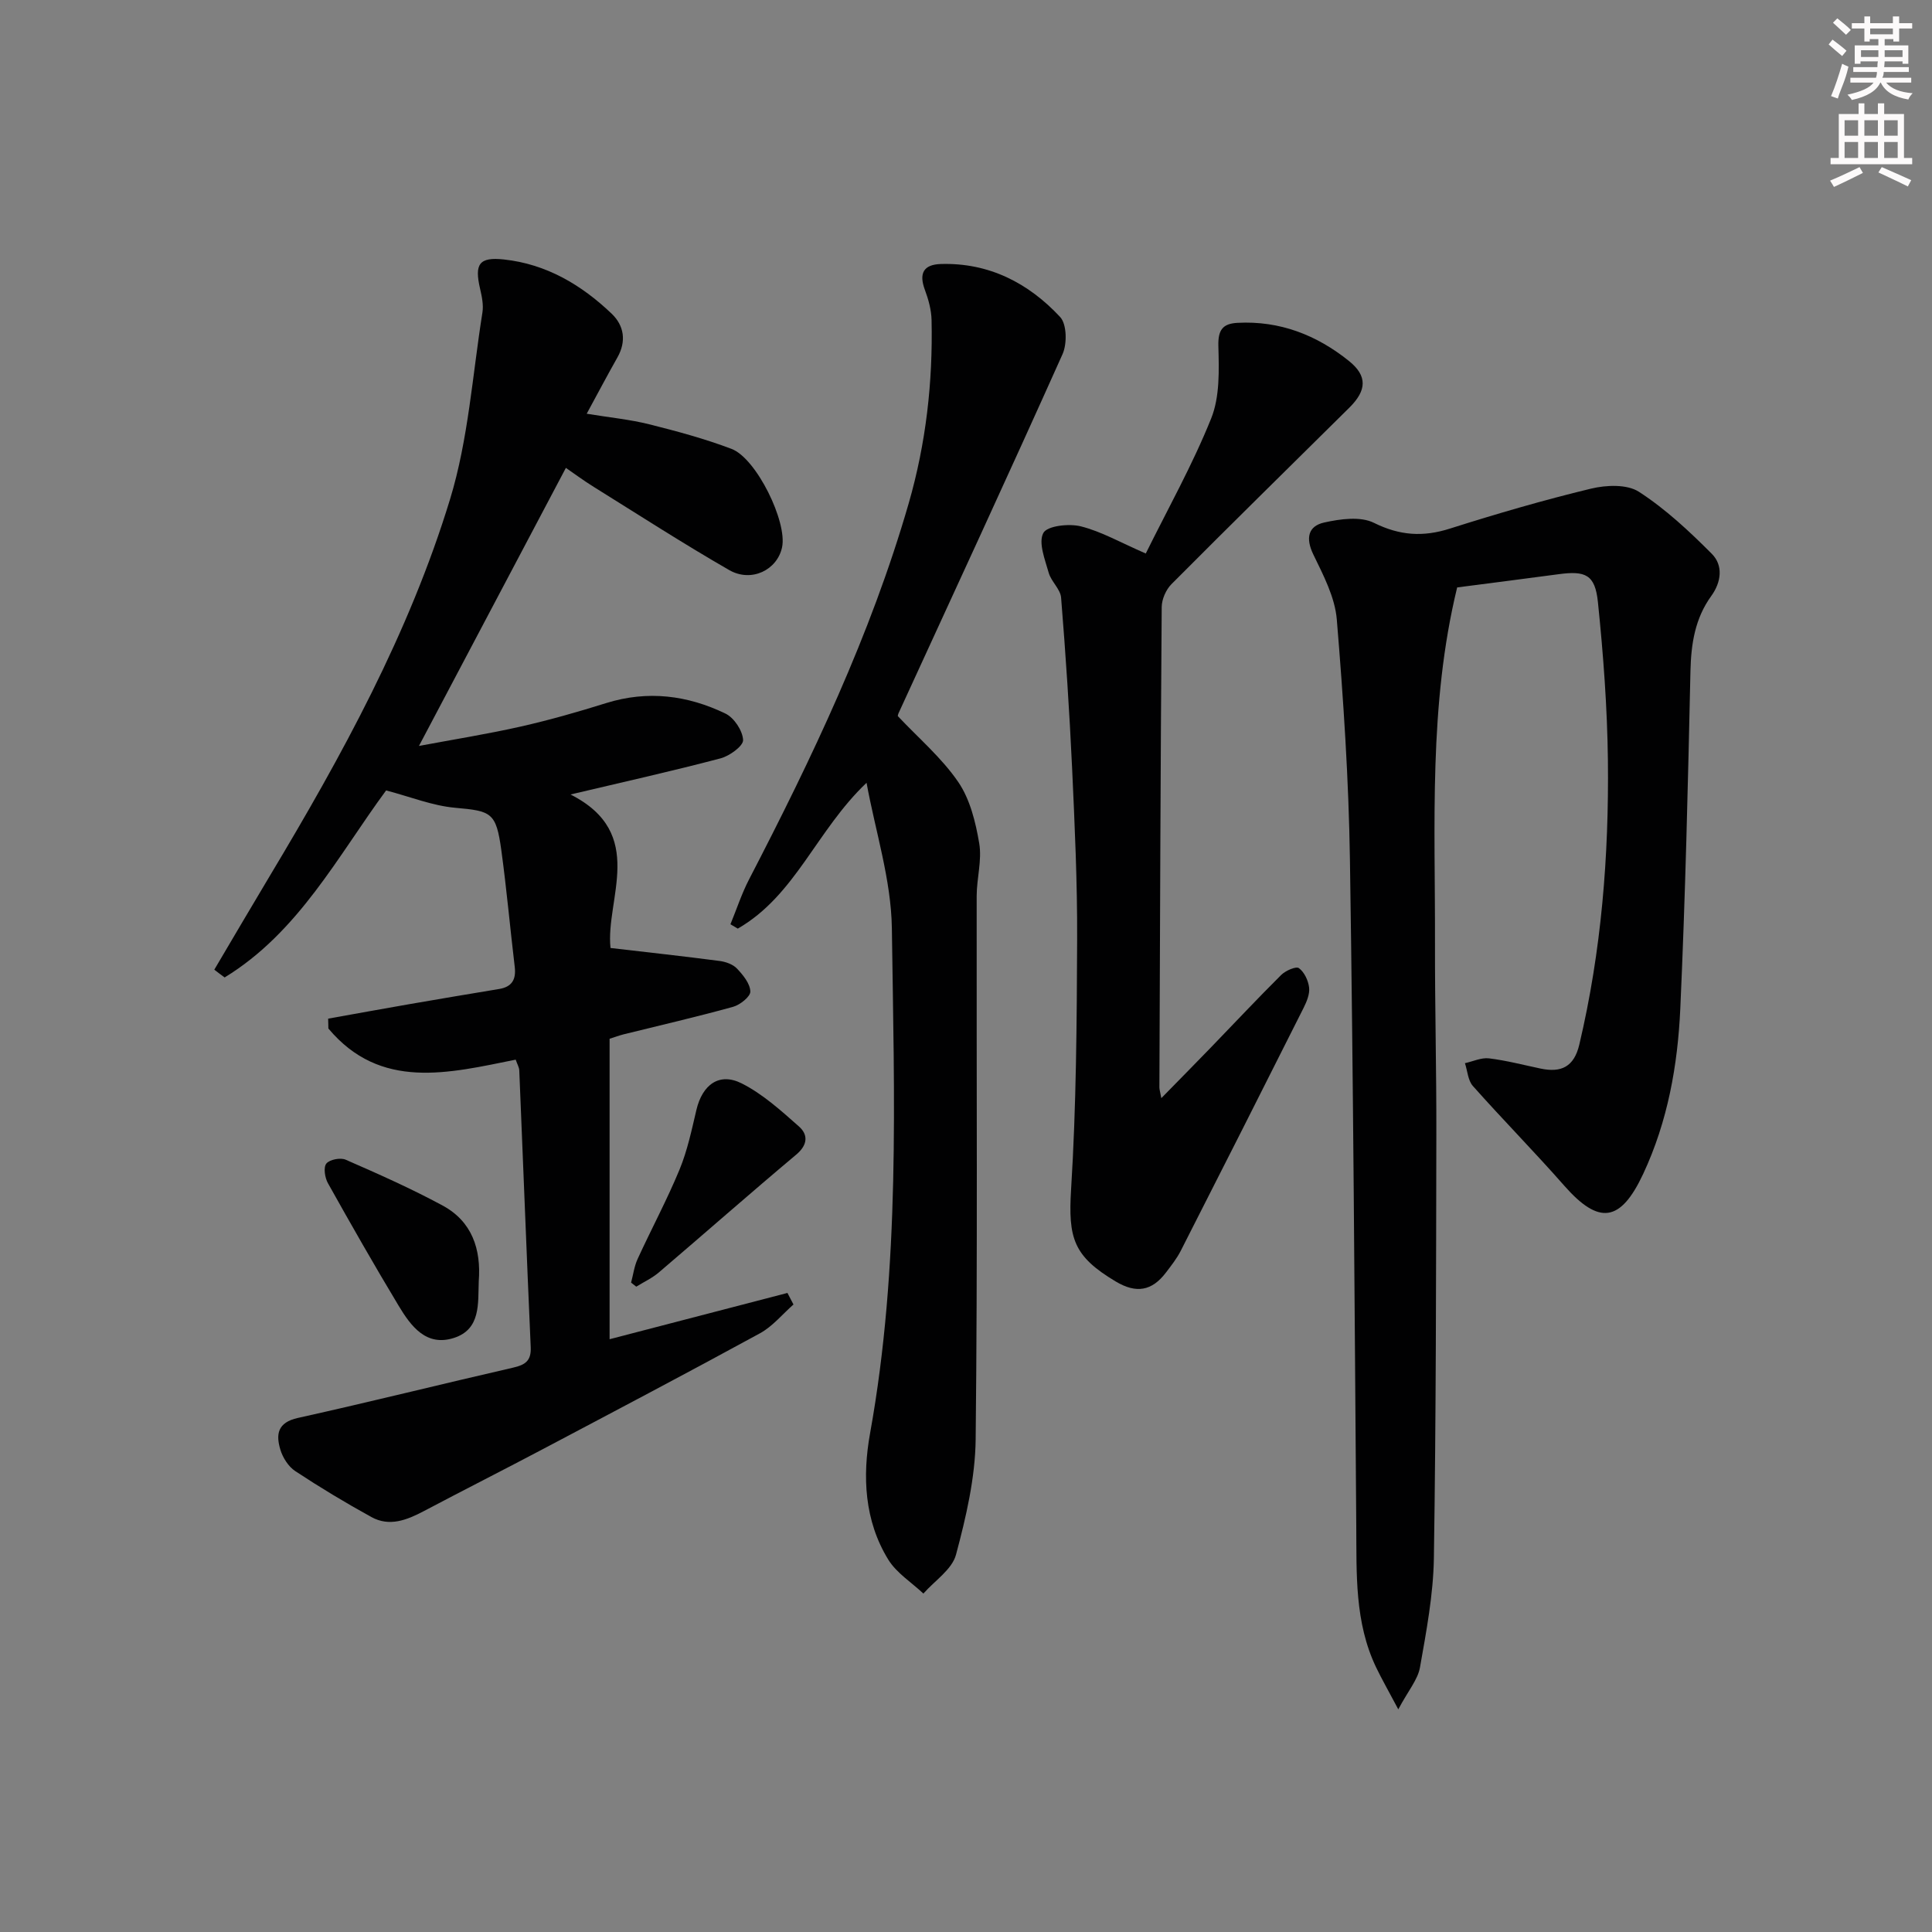 <svg enable-background="new 0 0 400 400" viewBox="0 0 400 400" xmlns="http://www.w3.org/2000/svg"><rect x="0" y="0" width="400" height="400" fill="#808080" stroke="none"/><g fill="#010102"><path d="m44.37 200.76c3.83-6.48 7.63-12.97 11.5-19.43 14.89-24.84 28.85-50.23 37.32-78.01 3.78-12.4 4.63-25.7 6.69-38.61.25-1.57-.11-3.31-.48-4.91-1.2-5.15-.21-6.63 4.92-6.08 8.78.94 16.05 5.25 22.3 11.21 2.6 2.48 3.11 5.72 1.2 9.09-2.04 3.6-3.97 7.26-6.35 11.64 4.68.77 8.87 1.17 12.92 2.18 5.76 1.44 11.53 3 17.07 5.1 5.16 1.96 11.57 15.13 10.46 20.36-.99 4.71-6.36 7.37-10.96 4.72-9.49-5.46-18.71-11.41-28.01-17.2-2.1-1.3-4.08-2.78-5.79-3.95-10.1 19.12-20.02 37.88-30.42 57.57 7.31-1.37 14.23-2.47 21.05-4.01 5.97-1.35 11.88-3.04 17.73-4.87 8.57-2.67 16.82-1.62 24.68 2.18 1.79.86 3.56 3.55 3.65 5.47.06 1.23-2.8 3.31-4.67 3.8-9.93 2.62-19.97 4.86-31.06 7.48 15.95 8.07 7.19 21.65 8.28 31.78 7.82.91 15.22 1.72 22.61 2.69 1.27.17 2.76.7 3.59 1.59 1.26 1.33 2.7 3.1 2.75 4.73.03 1.05-2.12 2.77-3.57 3.17-7.5 2.08-15.08 3.82-22.63 5.69-.95.24-1.87.58-2.94.92v62.21c12.42-3.23 24.62-6.41 36.82-9.58.42.8.84 1.59 1.25 2.39-2.3 2.02-4.32 4.54-6.95 5.97-14.85 8.11-29.83 15.99-44.79 23.9-8.23 4.35-16.54 8.55-24.77 12.9-3.51 1.85-7.13 3.31-10.89 1.23-5.37-2.96-10.64-6.13-15.76-9.51-1.41-.93-2.57-2.77-3.07-4.42-.95-3.15-.63-5.64 3.62-6.58 14.9-3.3 29.71-7.01 44.58-10.42 2.5-.57 3.75-1.41 3.63-4.22-.85-19.11-1.57-38.22-2.37-57.33-.03-.62-.4-1.23-.74-2.21-13.87 2.79-27.99 6.44-38.78-6.45-.02-.68-.03-1.36-.05-2.04 5.59-1 11.17-2.02 16.76-2.99 6.21-1.08 12.42-2.12 18.64-3.15 2.66-.44 3.54-1.97 3.23-4.58-.96-8.05-1.68-16.14-2.78-24.17-1.07-7.82-2.05-8.1-9.57-8.77-4.67-.42-9.22-2.26-14.28-3.59-9.94 13.48-18.1 29.36-33.43 38.72-.72-.52-1.43-1.06-2.14-1.61z"/><path d="m301.69 121.62c-5.93 24.39-4.53 49.06-4.59 73.64-.03 13.16.31 26.32.28 39.48-.06 29.28-.06 58.57-.51 87.85-.12 7.56-1.56 15.15-2.88 22.63-.45 2.54-2.43 4.81-4.49 8.68-2.06-3.89-3.42-6.25-4.59-8.69-4.47-9.34-4.03-19.35-4.11-29.33-.35-45.95-.61-91.91-1.31-137.86-.25-16.6-1.35-33.21-2.72-49.76-.38-4.6-2.78-9.17-4.86-13.46-1.64-3.39-1.08-5.88 2.25-6.62 3.32-.74 7.51-1.32 10.3.07 5.35 2.65 10.17 2.96 15.73 1.19 9.64-3.06 19.38-5.9 29.2-8.27 3.14-.76 7.46-.95 9.93.65 5.51 3.56 10.43 8.16 15.09 12.84 2.38 2.39 1.99 5.83-.11 8.73-3.36 4.64-4.18 9.88-4.31 15.54-.51 23.29-1.05 46.58-2.1 69.84-.53 11.77-2.6 23.4-7.68 34.26-4.7 10.05-9.16 10.63-16.37 2.43-6.15-7-12.7-13.64-18.89-20.61-1.03-1.15-1.12-3.13-1.65-4.73 1.66-.36 3.38-1.19 4.98-1 3.6.44 7.14 1.37 10.7 2.12 4.26.89 6.91-.36 8-4.97 4.58-19.37 6.14-39.05 5.92-58.85-.13-10.94-.95-21.89-2.07-32.78-.59-5.67-2.56-6.52-8.19-5.75-6.9.93-13.82 1.8-20.95 2.73z"/><path d="m179.41 162.07c-10.39 9.86-14.72 23.33-26.66 30.19-.51-.3-1.02-.6-1.52-.9 1.28-3.11 2.32-6.33 3.86-9.3 13.01-25.11 25.17-50.56 33.05-77.86 3.58-12.43 5.01-25.08 4.73-37.95-.05-2.09-.64-4.25-1.38-6.23-1.26-3.39-.33-5.25 3.3-5.36 9.96-.3 18.14 3.93 24.7 10.97 1.39 1.49 1.46 5.55.5 7.69-11.14 24.86-22.59 49.58-33.95 74.33-.13.29-.17.63-.16.61 4.32 4.59 9.1 8.65 12.51 13.64 2.45 3.58 3.61 8.33 4.35 12.72.59 3.5-.53 7.25-.53 10.89-.05 37.5.2 74.99-.21 112.48-.09 8-1.99 16.11-4.07 23.89-.82 3.07-4.42 5.39-6.75 8.05-2.47-2.32-5.57-4.26-7.28-7.04-4.95-8.06-5.37-17.23-3.76-26.15 6.26-34.68 4.99-69.67 4.51-104.58-.15-10.05-3.41-20.06-5.24-30.09z"/><path d="m237.22 114.6c4.52-9.16 9.66-18.31 13.54-27.97 1.81-4.5 1.62-9.98 1.49-15-.09-3.36.92-4.63 3.98-4.79 8.74-.46 16.37 2.52 23.06 7.9 3.84 3.09 3.7 6.07.08 9.66-12.29 12.16-24.63 24.28-36.83 36.54-1.14 1.15-2.01 3.14-2.02 4.74-.25 33.15-.35 66.29-.48 99.44 0 .46.16.92.4 2.24 3.67-3.75 6.96-7.08 10.22-10.45 4.86-5.02 9.64-10.13 14.6-15.06.9-.89 3.07-1.84 3.66-1.41 1.13.82 1.95 2.58 2.12 4.04.15 1.35-.51 2.92-1.16 4.22-8.43 16.78-16.9 33.54-25.42 50.27-.82 1.61-1.98 3.07-3.08 4.52-2.88 3.78-6.11 4.38-10.38 1.83-8.76-5.23-9.87-8.94-9.24-19.11 1.07-17.21 1.18-34.49 1.25-51.74.05-11.8-.5-23.61-1.04-35.4-.55-11.79-1.33-23.57-2.28-35.33-.14-1.77-2.06-3.34-2.57-5.16-.77-2.74-2.17-6.23-1.11-8.23.79-1.49 5.29-1.99 7.75-1.38 4.24 1.06 8.18 3.33 13.46 5.63z"/><path d="m99.12 265.3c-.17 4.56.45 9.9-5.13 11.7-5.75 1.86-8.92-2.44-11.45-6.65-5.04-8.37-9.88-16.86-14.65-25.39-.63-1.13-.96-3.25-.33-4.05.66-.84 2.92-1.28 4-.81 6.79 2.97 13.58 5.98 20.09 9.5 6.06 3.28 7.99 9 7.47 15.7z"/><path d="m130.66 265.55c.44-1.63.65-3.37 1.35-4.89 2.84-6.2 6.08-12.22 8.68-18.51 1.62-3.93 2.51-8.18 3.49-12.34 1.23-5.24 4.73-7.85 9.39-5.5 4.34 2.19 8.13 5.63 11.83 8.9 1.94 1.71 1.86 3.82-.56 5.85-9.56 8.02-18.93 16.28-28.43 24.38-1.39 1.18-3.11 1.98-4.68 2.95-.36-.29-.72-.57-1.07-.84z"/></g><path d="m378.6 9.2.8-1c.9.7 1.9 1.4 2.9 2.3l-.9 1.1c-1.1-.9-2-1.7-2.8-2.4zm.5 10.7c.9-2.1 1.6-4.3 2.3-6.7.4.2.8.4 1.3.6-.7 3.1-1.5 4.3-2.2 6.6zm.4-15.2.9-.9c1 .8 2 1.6 2.8 2.4l-1 1c-1-.9-1.9-1.8-2.7-2.5zm12.5-1.3h1.2v1.4h2.7v1.1h-2.7v2.7h-1.2v-.5h-1.8v1.3h4.9v3.8h-1.2v-.5h-3.7c0 .4-.1.9-.1 1.2h5.1v1h-5.2c0 .5-.1.9-.3 1.2h6v1h-5.2c1.1 1.3 2.9 2 5.5 2.2-.4.4-.7.8-.9 1.3-2.9-.5-4.8-1.6-5.7-3.5h-.1c-.8 1.7-2.7 2.9-5.9 3.6-.2-.4-.6-.8-.9-1.1 2.8-.6 4.6-1.4 5.4-2.5h-4.8v-1h5.3c.1-.3.2-.7.2-1.2h-4.9v-1h5c0-.4 0-.8.1-1.2h-3.6v.5h-1.2v-3.8h4.9v-1.3h-1.8v.5h-1.1v-2.7h-2.6v-1.1h2.6v-1.4h1.2v1.4h4.7v-1.4zm-6.7 8.4h3.6c0-.4 0-.9 0-1.4h-3.6zm1.9-4.7h4.7v-1.2h-4.7zm6.7 3.3h-3.7v1.4h3.7z" fill="#fcfafa"/><path d="m384.7 21.4h1.3v2.2h2.8v-2.2h1.3v2.2h4.1v9.1h1.7v1.3h-16.9v-1.3h1.7v-9.1h4.1v-2.2zm.3 13.2.7 1.2c-1.8.9-3.8 1.9-6 2.9-.2-.4-.5-.8-.8-1.3 2.4-1 4.4-2 6.1-2.8zm-3.1-6.5h2.8v-3.2h-2.8zm0 4.6h2.8v-3.3h-2.8v3.2zm4.1-4.6h2.8v-3.2h-2.8zm0 4.6h2.8v-3.3h-2.8zm3.6 1.9c2.1.9 4.1 1.8 6.1 2.7l-.7 1.3c-2.2-1.1-4.2-2-6.1-2.9zm3.3-9.7h-2.8v3.2h2.8zm-2.8 7.8h2.8v-3.3h-2.8z" fill="#fcfafa"/></svg>